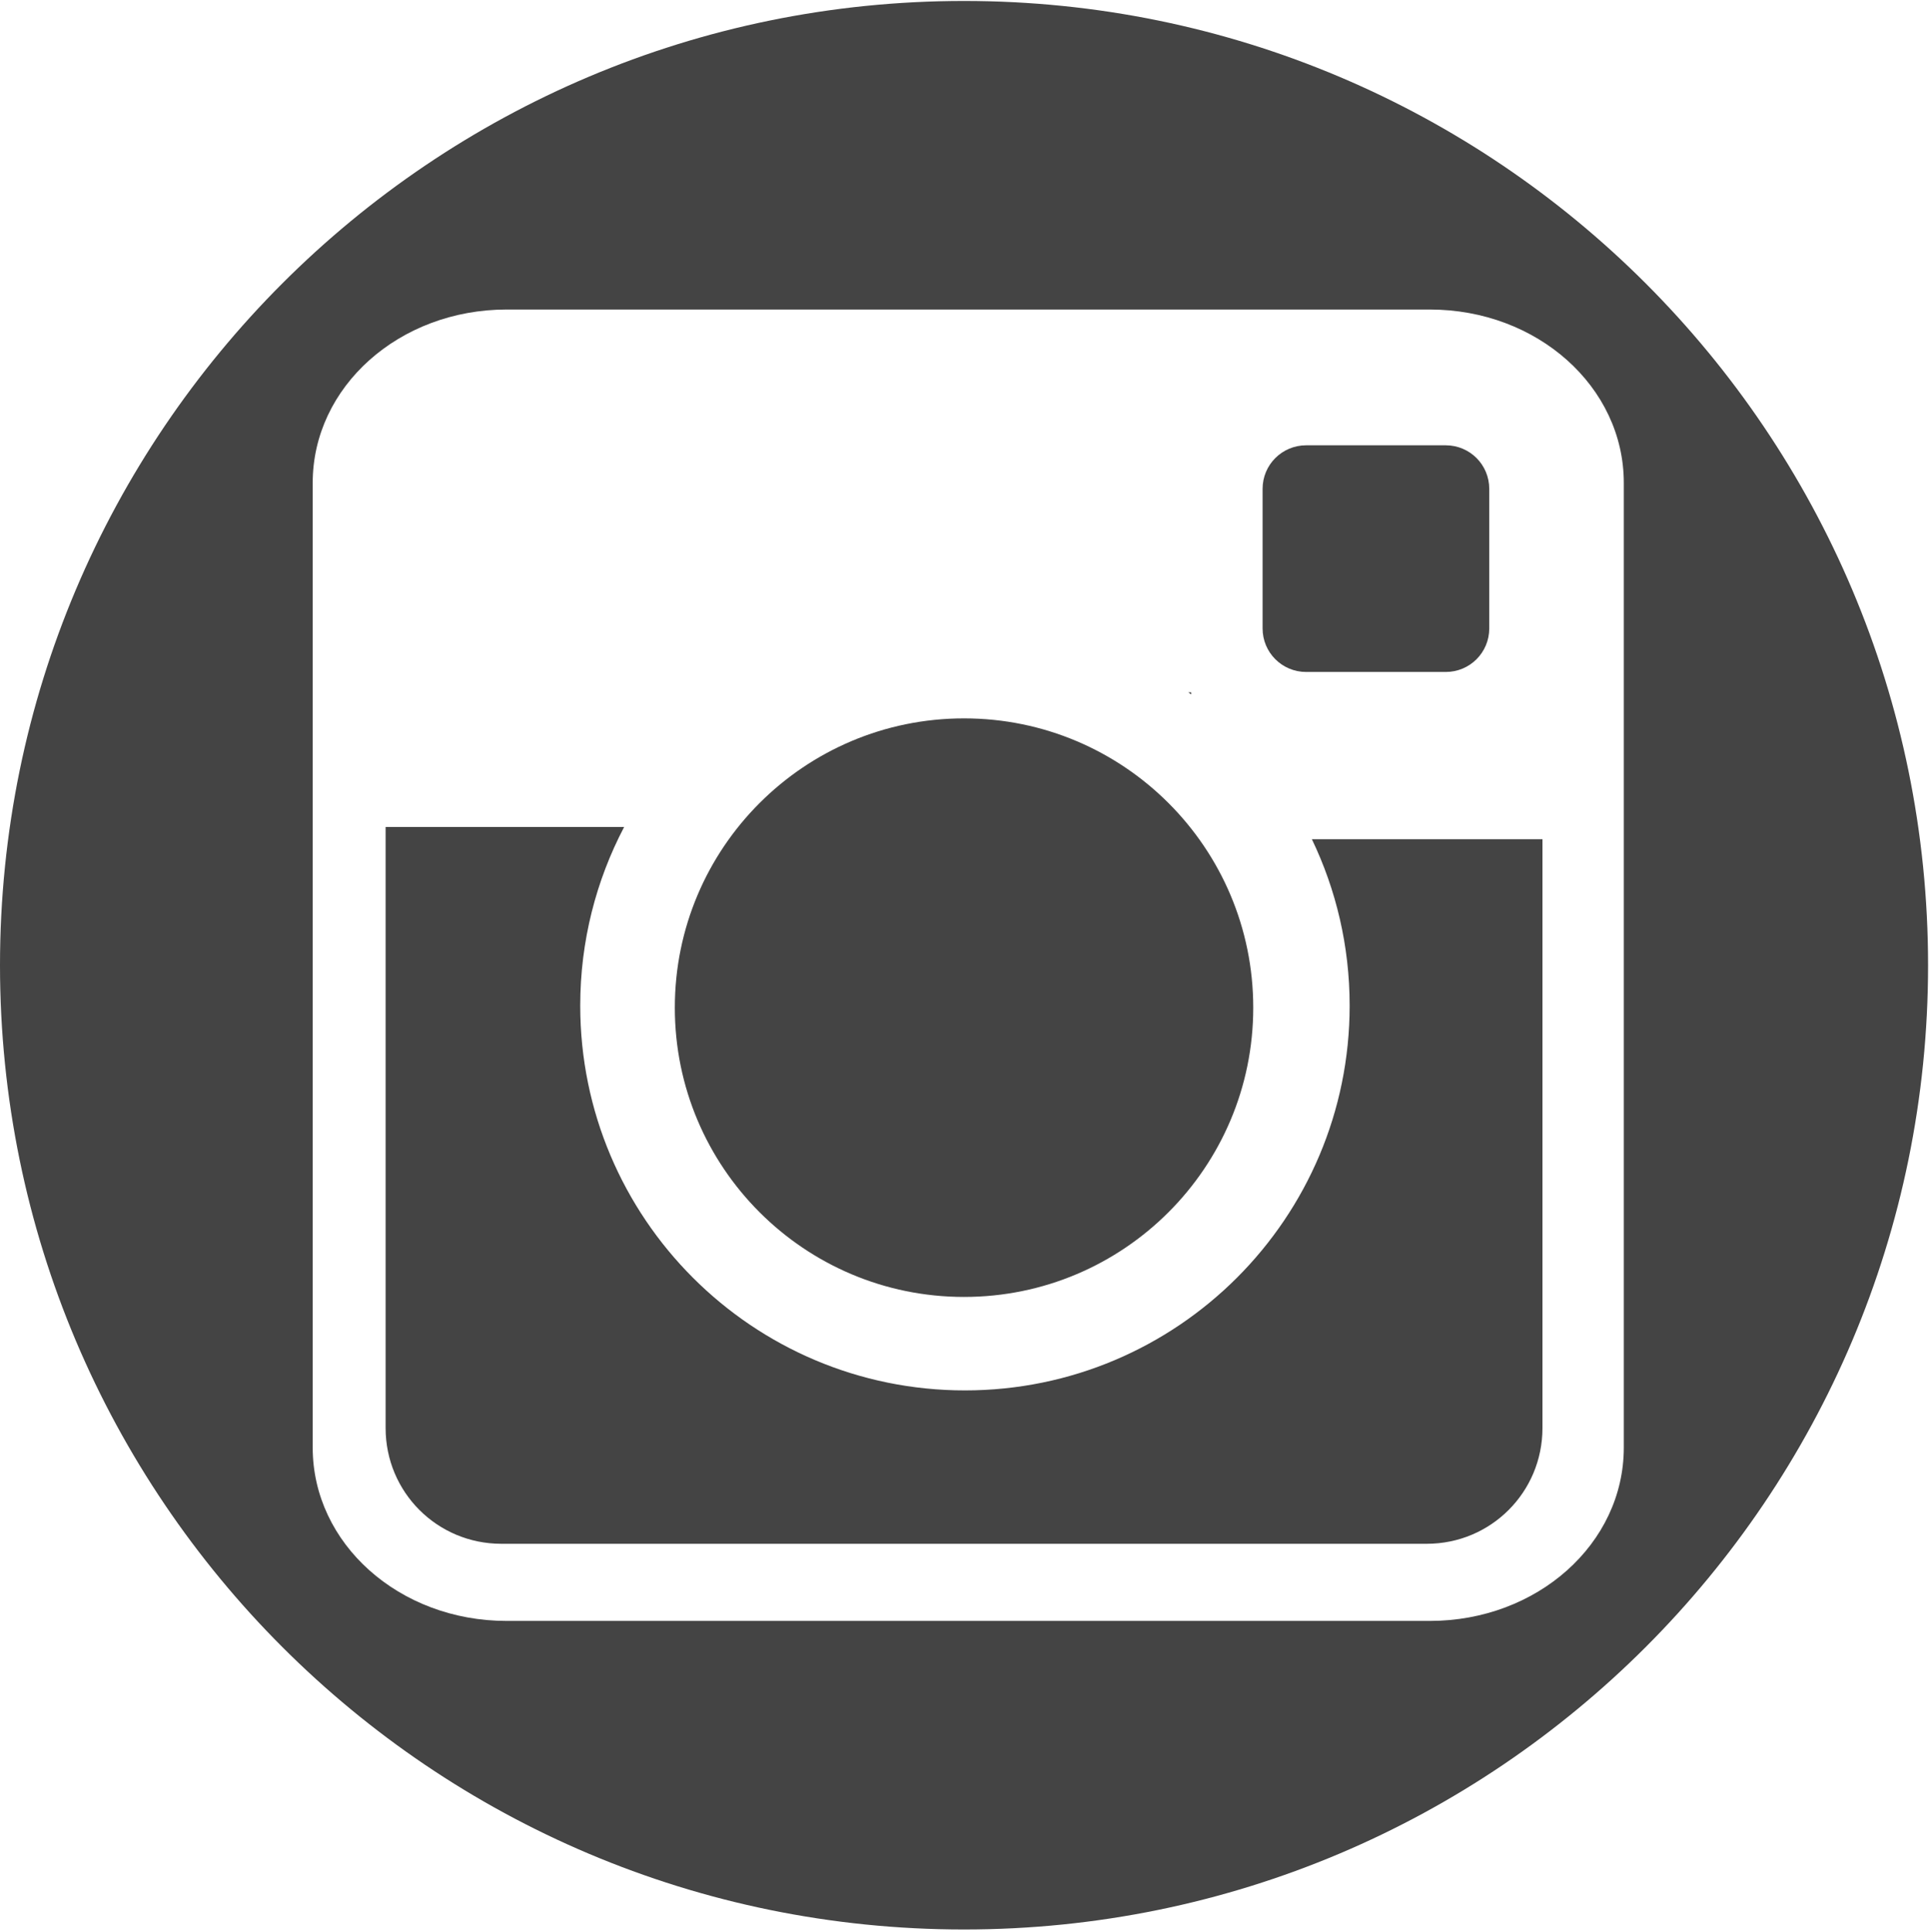 <?xml version="1.0" encoding="UTF-8" standalone="no"?>
<svg width="1001px" height="1002px" viewBox="0 0 1001 1002" version="1.1" xmlns="http://www.w3.org/2000/svg" xmlns:xlink="http://www.w3.org/1999/xlink" xmlns:sketch="http://www.bohemiancoding.com/sketch/ns">
    <title>Instagram</title>
    <description>Created with Sketch (http://www.bohemiancoding.com/sketch)</description>
    <defs></defs>
    <g id="Page 1" fill="#D8D8D8" fill-rule="evenodd">
        <path d="M500,0.5 C223.857,0.5 0,224.357 0,500.5 C0,776.643 223.857,1000.5 500,1000.5 C776.143,1000.5 1000,776.643 1000,500.5 C1000,224.357 776.143,0.5 500,0.5 L500,0.5 L500,0.5 Z M262.75,160.5 L741.594,160.5 C797.31,160.5 842.188,200.566 842.188,250.344 L842.188,750.656 C842.188,800.434 797.31,840.5 741.594,840.5 L262.75,840.5 C207.034,840.5 162.188,800.435 162.188,750.656 L162.188,250.344 C162.188,200.566 207.034,160.5 262.75,160.5 L262.75,160.5 L262.75,160.5 Z M677.469,230.906 C664.946,230.906 654.844,240.976 654.844,253.5 L654.844,325.844 C654.844,338.367 664.946,348.438 677.469,348.438 L749.813,348.438 C762.336,348.438 772.407,338.368 772.407,325.844 L772.407,253.5 C772.407,240.977 762.337,230.906 749.813,230.906 L677.469,230.906 L677.469,230.906 Z M616.312,359 C616.808,359.354 617.319,359.704 617.812,360.062 L617.812,359 L616.312,359 L616.312,359 Z M500,372.5 C417.157,372.5 350,439.657 350,522.5 C350,605.343 417.157,672.5 500,672.5 C582.843,672.5 650,605.343 650,522.5 C650,439.657 582.843,372.5 500,372.5 L500,372.5 L500,372.5 Z M200,428.812 L200,740.5 C200,773.74 226.76,800.5 260,800.5 L740,800.5 C773.24,800.5 800,773.74 800,740.5 L800,435.156 L680.406,435.156 C692.951,461.271 700,490.528 700,521.438 C700,631.638 610.669,720.969 500.469,720.969 C390.269,720.969 300.938,631.638 300.938,521.438 C300.938,488.001 309.184,456.495 323.719,428.813 L200,428.813 L200,428.812 L200,428.812 Z M200,428.812" id="Instagram" fill="#444444"></path>
    </g>
</svg>